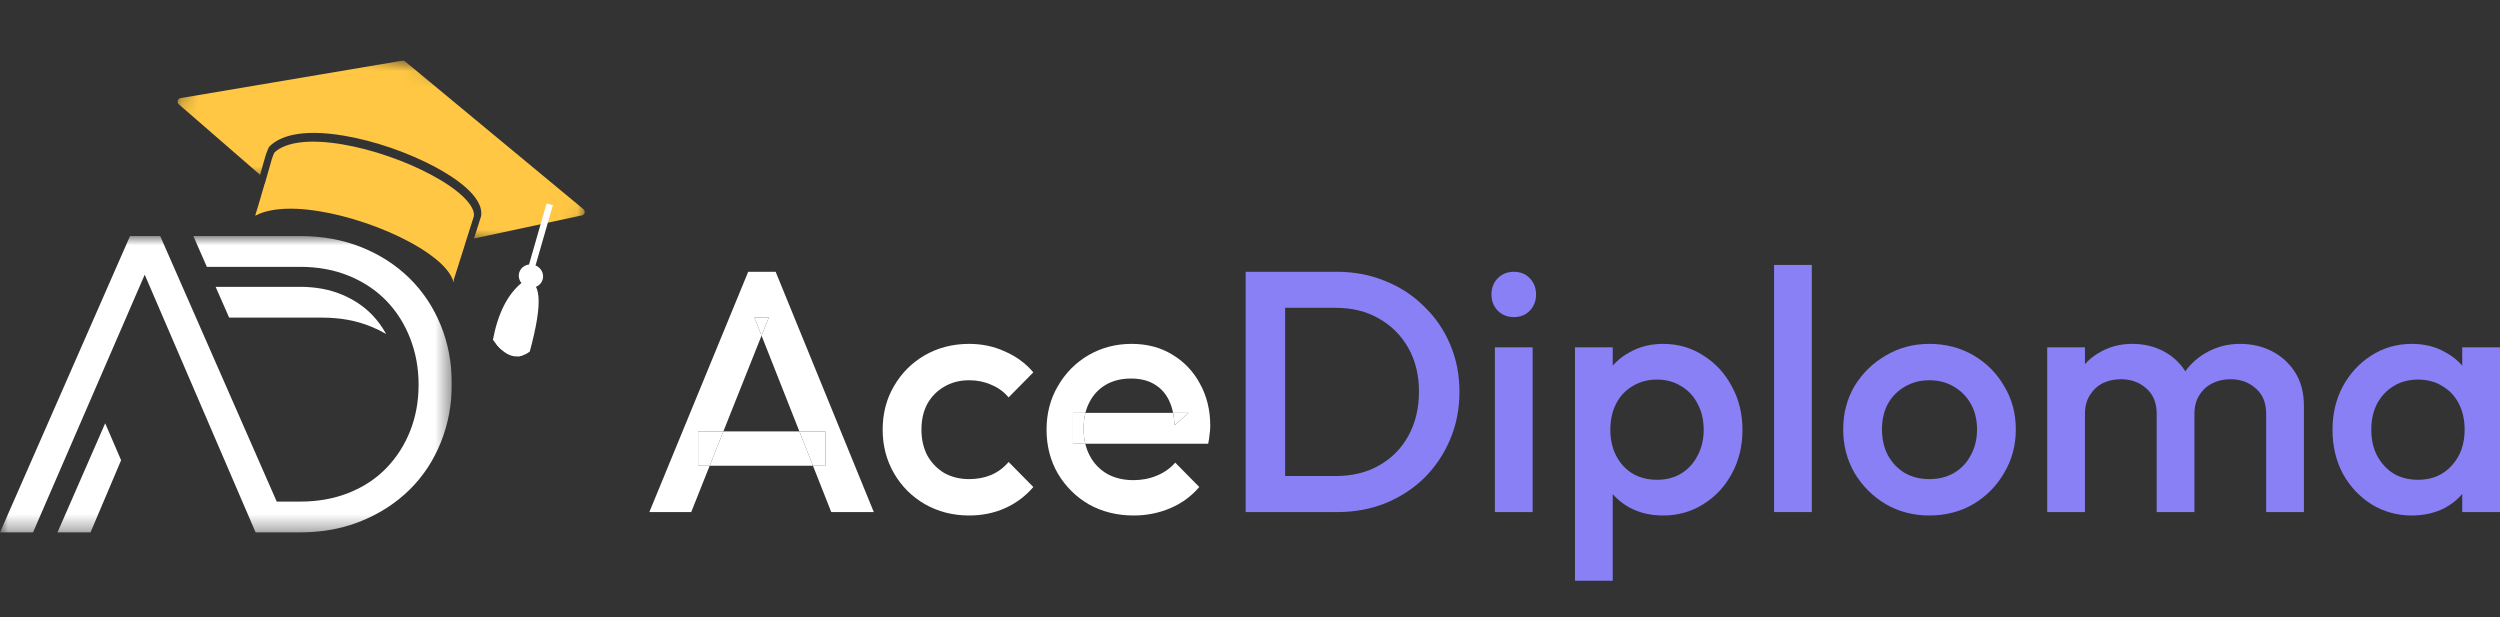 <svg width="158" height="39" viewBox="0 0 158 39" fill="none" xmlns="http://www.w3.org/2000/svg">
<rect x="0" y="0" width="158" height="39" fill="#333333" stroke="none"/>
<path d="M20.166 13.349C22.038 13.65 24.168 14.373 25.863 15.28C26.849 15.808 28.398 16.788 28.669 17.847C28.68 17.793 28.683 17.74 28.677 17.685C28.895 16.997 29.131 16.253 29.373 15.49C29.372 15.489 29.371 15.489 29.37 15.489C29.563 14.883 29.758 14.267 29.952 13.655C30.027 12.982 29.014 11.995 27.299 11.072C25.617 10.166 23.502 9.438 21.643 9.124C19.591 8.777 18.067 8.96 17.341 9.64C17.306 9.712 17.226 9.889 17.174 10.072C17.048 10.519 16.893 11.062 16.735 11.613C16.732 11.611 16.73 11.609 16.727 11.608C16.47 12.498 16.266 13.19 16.127 13.633C16.858 13.252 18.09 13.014 20.166 13.349Z" fill="#FFC743"/>
<mask id="mask0_1241_33914" style="mask-type:luminance" maskUnits="userSpaceOnUse" x="10" y="0" width="29" height="17">
<path d="M12.824 0.428L38.588 7.331L36.06 16.767L10.296 9.864L12.824 0.428Z" fill="white"/>
</mask>
<g mask="url(#mask0_1241_33914)">
<path d="M36.877 13.222L25.592 3.874C25.548 3.838 25.491 3.823 25.435 3.832L11.406 6.201C11.325 6.215 11.257 6.278 11.234 6.362C11.21 6.446 11.235 6.535 11.298 6.59L16.437 11.051C16.543 10.683 16.655 10.287 16.774 9.867C16.855 9.579 16.989 9.317 16.995 9.306L17.013 9.271L17.041 9.244C17.62 8.674 18.907 8.096 21.748 8.577C23.649 8.898 25.811 9.642 27.531 10.568C28.681 11.186 30.583 12.409 30.407 13.643L30.404 13.664L30.398 13.683C30.251 14.146 30.103 14.612 29.957 15.074L36.781 13.612C36.861 13.594 36.926 13.529 36.947 13.445C36.967 13.361 36.94 13.274 36.877 13.222Z" fill="#FFC743"/>
</g>
<path d="M33.663 17.414L33.267 17.3L34.544 12.86L34.94 12.973L33.663 17.414Z" fill="white"/>
<path fill-rule="evenodd" clip-rule="evenodd" d="M33.027 17.827C32.054 18.599 31.46 19.85 31.154 21.472C31.941 22.602 32.716 22.778 33.481 22.222C34.312 19.162 34.27 17.519 33.027 17.827Z" fill="white"/>
<path fill-rule="evenodd" clip-rule="evenodd" d="M31.697 22.105L32.45 18.957L31.378 21.769C31.485 21.897 31.59 22.009 31.697 22.105Z" fill="white"/>
<path fill-rule="evenodd" clip-rule="evenodd" d="M32.69 20.529L32.342 21.858L32.611 20.071L32.133 22.312C32.249 22.383 32.363 22.436 32.474 22.475L32.486 22.477L32.69 20.529Z" fill="white"/>
<path fill-rule="evenodd" clip-rule="evenodd" d="M33.502 19.522L32.729 22.526C32.812 22.52 32.896 22.504 32.98 22.48L33.44 21.051L33.27 20.9L33.502 19.522Z" fill="white"/>
<path fill-rule="evenodd" clip-rule="evenodd" d="M33.781 16.75C34.187 16.88 34.416 17.298 34.291 17.683C34.168 18.069 33.738 18.275 33.331 18.145C32.925 18.013 32.695 17.595 32.819 17.21C32.944 16.825 33.373 16.619 33.781 16.75Z" fill="white"/>
<g clip-path="url(#clip0_1241_33914)">
<mask id="mask1_1241_33914" style="mask-type:luminance" maskUnits="userSpaceOnUse" x="0" y="14" width="29" height="20">
<path d="M0 14.916H28.554V33.648H0V14.916Z" fill="white"/>
</mask>
<g mask="url(#mask1_1241_33914)">
<path d="M20.378 20.074C21.514 20.074 22.546 20.266 23.475 20.65C23.802 20.785 24.111 20.938 24.403 21.108C24.158 20.66 23.861 20.254 23.517 19.896C22.996 19.356 22.345 18.923 21.583 18.607C20.824 18.294 19.96 18.133 19.015 18.128H13.628L14.482 20.074H20.378ZM3.633 33.647H5.72L7.654 29.087L6.648 26.751L3.633 33.647ZM28.555 24.255C28.555 25.576 28.323 26.811 27.859 27.961C27.395 29.112 26.739 30.107 25.889 30.945C25.038 31.783 24.025 32.443 22.849 32.924C21.882 33.32 20.838 33.553 19.716 33.623C19.471 33.639 19.223 33.647 18.972 33.647H16.154L9.146 17.36L2.087 33.647H0L8.218 14.918H10.125L17.489 31.701H18.97C20.105 31.701 21.137 31.513 22.067 31.138C22.996 30.764 23.783 30.241 24.428 29.571C25.073 28.902 25.572 28.121 25.925 27.229C26.278 26.336 26.455 25.363 26.455 24.309C26.455 23.274 26.278 22.301 25.925 21.39C25.572 20.479 25.073 19.689 24.428 19.02C23.783 18.351 22.996 17.824 22.067 17.44C21.137 17.056 20.105 16.864 18.97 16.864H13.073L12.219 14.918H18.972C20.38 14.918 21.672 15.155 22.849 15.627C24.025 16.1 25.038 16.756 25.889 17.594C26.739 18.432 27.395 19.422 27.859 20.563C28.323 21.705 28.555 22.936 28.555 24.255Z" fill="white"/>
</g>
</g>
<path d="M80.439 32.362V30.084H84.43C85.471 30.084 86.382 29.86 87.163 29.412C87.958 28.963 88.573 28.342 89.007 27.546C89.455 26.736 89.679 25.804 89.679 24.748C89.679 23.707 89.455 22.788 89.007 21.993C88.558 21.197 87.937 20.576 87.141 20.127C86.361 19.679 85.457 19.455 84.43 19.455H80.439V17.177H84.495C85.594 17.177 86.614 17.372 87.553 17.763C88.493 18.139 89.31 18.674 90.004 19.368C90.713 20.048 91.262 20.85 91.653 21.776C92.043 22.687 92.238 23.685 92.238 24.77C92.238 25.84 92.043 26.838 91.653 27.763C91.262 28.689 90.72 29.499 90.026 30.193C89.332 30.872 88.515 31.408 87.575 31.798C86.635 32.174 85.623 32.362 84.538 32.362H80.439ZM78.726 32.362V17.177H81.22V32.362H78.726Z" fill="#8980F5"/>
<path d="M94.477 32.362V21.95H96.863V32.362H94.477ZM95.67 20.041C95.266 20.041 94.926 19.903 94.651 19.628C94.391 19.354 94.26 19.014 94.26 18.609C94.26 18.204 94.391 17.864 94.651 17.589C94.926 17.314 95.266 17.177 95.67 17.177C96.09 17.177 96.43 17.314 96.69 17.589C96.95 17.864 97.08 18.204 97.08 18.609C97.08 19.014 96.95 19.354 96.69 19.628C96.43 19.903 96.09 20.041 95.67 20.041Z" fill="#8980F5"/>
<path d="M105.113 32.579C104.318 32.579 103.61 32.413 102.988 32.08C102.366 31.733 101.874 31.263 101.513 30.67C101.166 30.077 100.992 29.405 100.992 28.653V25.659C100.992 24.907 101.173 24.235 101.535 23.642C101.896 23.049 102.388 22.586 103.01 22.253C103.631 21.906 104.333 21.733 105.113 21.733C106.053 21.733 106.899 21.978 107.651 22.47C108.418 22.947 109.018 23.598 109.451 24.422C109.9 25.232 110.124 26.151 110.124 27.177C110.124 28.19 109.9 29.108 109.451 29.933C109.018 30.742 108.418 31.386 107.651 31.863C106.899 32.34 106.053 32.579 105.113 32.579ZM99.539 36.701V21.95H101.925V24.748L101.513 27.286L101.925 29.802V36.701H99.539ZM104.723 30.323C105.301 30.323 105.808 30.193 106.241 29.933C106.69 29.658 107.037 29.282 107.282 28.804C107.543 28.327 107.673 27.778 107.673 27.156C107.673 26.534 107.543 25.984 107.282 25.507C107.037 25.03 106.69 24.661 106.241 24.401C105.808 24.126 105.301 23.989 104.723 23.989C104.145 23.989 103.631 24.126 103.183 24.401C102.735 24.661 102.388 25.03 102.142 25.507C101.896 25.984 101.773 26.534 101.773 27.156C101.773 27.778 101.896 28.327 102.142 28.804C102.388 29.282 102.735 29.658 103.183 29.933C103.631 30.193 104.145 30.323 104.723 30.323Z" fill="#8980F5"/>
<path d="M112.121 32.362V16.743H114.507V32.362H112.121Z" fill="#8980F5"/>
<path d="M121.934 32.579C120.922 32.579 120.003 32.34 119.179 31.863C118.355 31.371 117.697 30.713 117.205 29.889C116.728 29.065 116.49 28.146 116.49 27.134C116.49 26.122 116.728 25.211 117.205 24.401C117.697 23.591 118.355 22.947 119.179 22.47C120.003 21.978 120.922 21.733 121.934 21.733C122.96 21.733 123.886 21.971 124.71 22.448C125.534 22.926 126.185 23.576 126.662 24.401C127.154 25.211 127.4 26.122 127.4 27.134C127.4 28.146 127.154 29.065 126.662 29.889C126.185 30.713 125.534 31.371 124.71 31.863C123.886 32.34 122.96 32.579 121.934 32.579ZM121.934 30.28C122.527 30.28 123.047 30.149 123.495 29.889C123.958 29.614 124.312 29.238 124.558 28.761C124.818 28.284 124.949 27.741 124.949 27.134C124.949 26.527 124.818 25.992 124.558 25.529C124.298 25.066 123.944 24.704 123.495 24.444C123.047 24.169 122.527 24.032 121.934 24.032C121.355 24.032 120.835 24.169 120.372 24.444C119.924 24.704 119.57 25.066 119.309 25.529C119.063 25.992 118.941 26.527 118.941 27.134C118.941 27.741 119.063 28.284 119.309 28.761C119.57 29.238 119.924 29.614 120.372 29.889C120.835 30.149 121.355 30.28 121.934 30.28Z" fill="#8980F5"/>
<path d="M129.384 32.362V21.95H131.769V32.362H129.384ZM136.303 32.362V26.158C136.303 25.464 136.086 24.929 135.652 24.553C135.218 24.162 134.683 23.967 134.047 23.967C133.613 23.967 133.223 24.054 132.876 24.227C132.543 24.401 132.276 24.654 132.073 24.986C131.871 25.305 131.769 25.695 131.769 26.158L130.837 25.637C130.837 24.842 131.01 24.155 131.357 23.576C131.704 22.998 132.174 22.55 132.767 22.232C133.36 21.899 134.025 21.733 134.763 21.733C135.5 21.733 136.165 21.892 136.758 22.21C137.351 22.528 137.821 22.976 138.168 23.555C138.515 24.133 138.688 24.827 138.688 25.637V32.362H136.303ZM143.222 32.362V26.158C143.222 25.464 143.005 24.929 142.571 24.553C142.137 24.162 141.602 23.967 140.966 23.967C140.547 23.967 140.163 24.054 139.816 24.227C139.469 24.401 139.195 24.654 138.992 24.986C138.79 25.305 138.688 25.695 138.688 26.158L137.344 25.637C137.416 24.842 137.647 24.155 138.038 23.576C138.428 22.998 138.927 22.55 139.534 22.232C140.156 21.899 140.836 21.733 141.573 21.733C142.325 21.733 143.005 21.892 143.612 22.21C144.219 22.528 144.704 22.976 145.065 23.555C145.427 24.133 145.607 24.827 145.607 25.637V32.362H143.222Z" fill="#8980F5"/>
<path d="M152.425 32.579C151.485 32.579 150.632 32.34 149.866 31.863C149.114 31.386 148.514 30.742 148.065 29.933C147.632 29.108 147.415 28.19 147.415 27.177C147.415 26.151 147.632 25.232 148.065 24.422C148.514 23.598 149.114 22.947 149.866 22.47C150.632 21.978 151.485 21.733 152.425 21.733C153.22 21.733 153.922 21.906 154.529 22.253C155.151 22.586 155.642 23.049 156.004 23.642C156.365 24.235 156.546 24.907 156.546 25.659V28.653C156.546 29.405 156.365 30.077 156.004 30.67C155.657 31.263 155.172 31.733 154.551 32.08C153.929 32.413 153.22 32.579 152.425 32.579ZM152.815 30.323C153.698 30.323 154.406 30.026 154.941 29.433C155.491 28.841 155.765 28.081 155.765 27.156C155.765 26.534 155.642 25.984 155.397 25.507C155.151 25.03 154.804 24.661 154.355 24.401C153.922 24.126 153.408 23.989 152.815 23.989C152.237 23.989 151.724 24.126 151.276 24.401C150.842 24.661 150.495 25.03 150.234 25.507C149.989 25.984 149.866 26.534 149.866 27.156C149.866 27.778 149.989 28.327 150.234 28.804C150.495 29.282 150.842 29.658 151.276 29.933C151.724 30.193 152.237 30.323 152.815 30.323ZM155.613 32.362V29.564L156.026 27.026L155.613 24.509V21.95H157.999V32.362H155.613Z" fill="#8980F5"/>
<path d="M52.166 29.433V27.264H50.521L51.378 29.433H52.166Z" fill="white"/>
<path d="M44.119 27.264V29.433H44.852L45.717 27.264H44.119Z" fill="white"/>
<path d="M48.587 20.062H47.676L48.13 21.21L48.587 20.062Z" fill="white"/>
<path d="M68.831 31.885C69.67 32.348 70.61 32.579 71.651 32.579C72.461 32.579 73.227 32.427 73.95 32.123C74.673 31.82 75.288 31.371 75.794 30.779L74.275 29.238C73.957 29.6 73.567 29.875 73.104 30.063C72.656 30.251 72.164 30.345 71.629 30.345C71.008 30.345 70.458 30.215 69.981 29.954C69.504 29.679 69.135 29.296 68.875 28.804C68.75 28.57 68.656 28.316 68.591 28.045H67.812V26.093H68.598C68.659 25.85 68.744 25.626 68.853 25.42C69.099 24.943 69.446 24.574 69.894 24.314C70.342 24.054 70.87 23.924 71.478 23.924C72.056 23.924 72.54 24.039 72.931 24.271C73.336 24.502 73.647 24.835 73.863 25.268C73.985 25.512 74.077 25.786 74.139 26.093H75.121L74.232 26.874C74.219 26.595 74.188 26.332 74.139 26.093H68.598C68.522 26.396 68.484 26.729 68.484 27.091C68.484 27.416 68.517 27.722 68.582 28.007C68.585 28.02 68.588 28.033 68.591 28.045H76.358C76.401 27.828 76.43 27.633 76.444 27.459C76.473 27.271 76.488 27.091 76.488 26.917C76.488 25.919 76.271 25.03 75.837 24.249C75.418 23.468 74.832 22.853 74.08 22.405C73.343 21.957 72.49 21.733 71.521 21.733C70.523 21.733 69.612 21.971 68.788 22.448C67.978 22.926 67.335 23.576 66.858 24.401C66.38 25.211 66.142 26.129 66.142 27.156C66.142 28.183 66.38 29.108 66.858 29.933C67.349 30.757 68.007 31.408 68.831 31.885Z" fill="white"/>
<path d="M67.812 26.093V28.045H68.591C68.588 28.033 68.585 28.02 68.582 28.007C68.517 27.722 68.484 27.416 68.484 27.091C68.484 26.729 68.522 26.396 68.598 26.093H67.812Z" fill="white"/>
<path d="M74.232 26.874L75.121 26.093H74.139C74.188 26.332 74.219 26.595 74.232 26.874Z" fill="white"/>
<path d="M41.039 32.362L47.286 17.177H49.021L55.224 32.362H52.535L51.378 29.433H52.166V27.264H50.521L48.13 21.21L48.587 20.062H47.676L48.13 21.21L45.717 27.264H44.119V29.433H44.852L43.685 32.362H41.039Z" fill="white"/>
<path d="M51.378 29.433H44.852L45.717 27.264H50.521L51.378 29.433Z" fill="white"/>
<path d="M61.25 32.579C60.223 32.579 59.291 32.34 58.452 31.863C57.628 31.386 56.977 30.735 56.5 29.911C56.023 29.086 55.784 28.168 55.784 27.156C55.784 26.129 56.023 25.211 56.5 24.401C56.977 23.576 57.628 22.926 58.452 22.448C59.291 21.971 60.223 21.733 61.25 21.733C62.06 21.733 62.812 21.892 63.506 22.21C64.214 22.514 64.814 22.955 65.306 23.533L63.744 25.117C63.441 24.755 63.072 24.488 62.638 24.314C62.219 24.126 61.756 24.032 61.25 24.032C60.657 24.032 60.129 24.169 59.667 24.444C59.218 24.704 58.864 25.066 58.604 25.529C58.358 25.992 58.235 26.534 58.235 27.156C58.235 27.763 58.358 28.305 58.604 28.783C58.864 29.245 59.218 29.614 59.667 29.889C60.129 30.149 60.657 30.28 61.25 30.28C61.756 30.28 62.219 30.193 62.638 30.019C63.072 29.831 63.441 29.556 63.744 29.195L65.306 30.779C64.814 31.357 64.214 31.805 63.506 32.123C62.812 32.427 62.06 32.579 61.25 32.579Z" fill="white"/>
<defs>
<clipPath id="clip0_1241_33914">
<rect width="28.554" height="28.554" fill="white" transform="translate(0 10.018)"/>
</clipPath>
</defs>
</svg>
